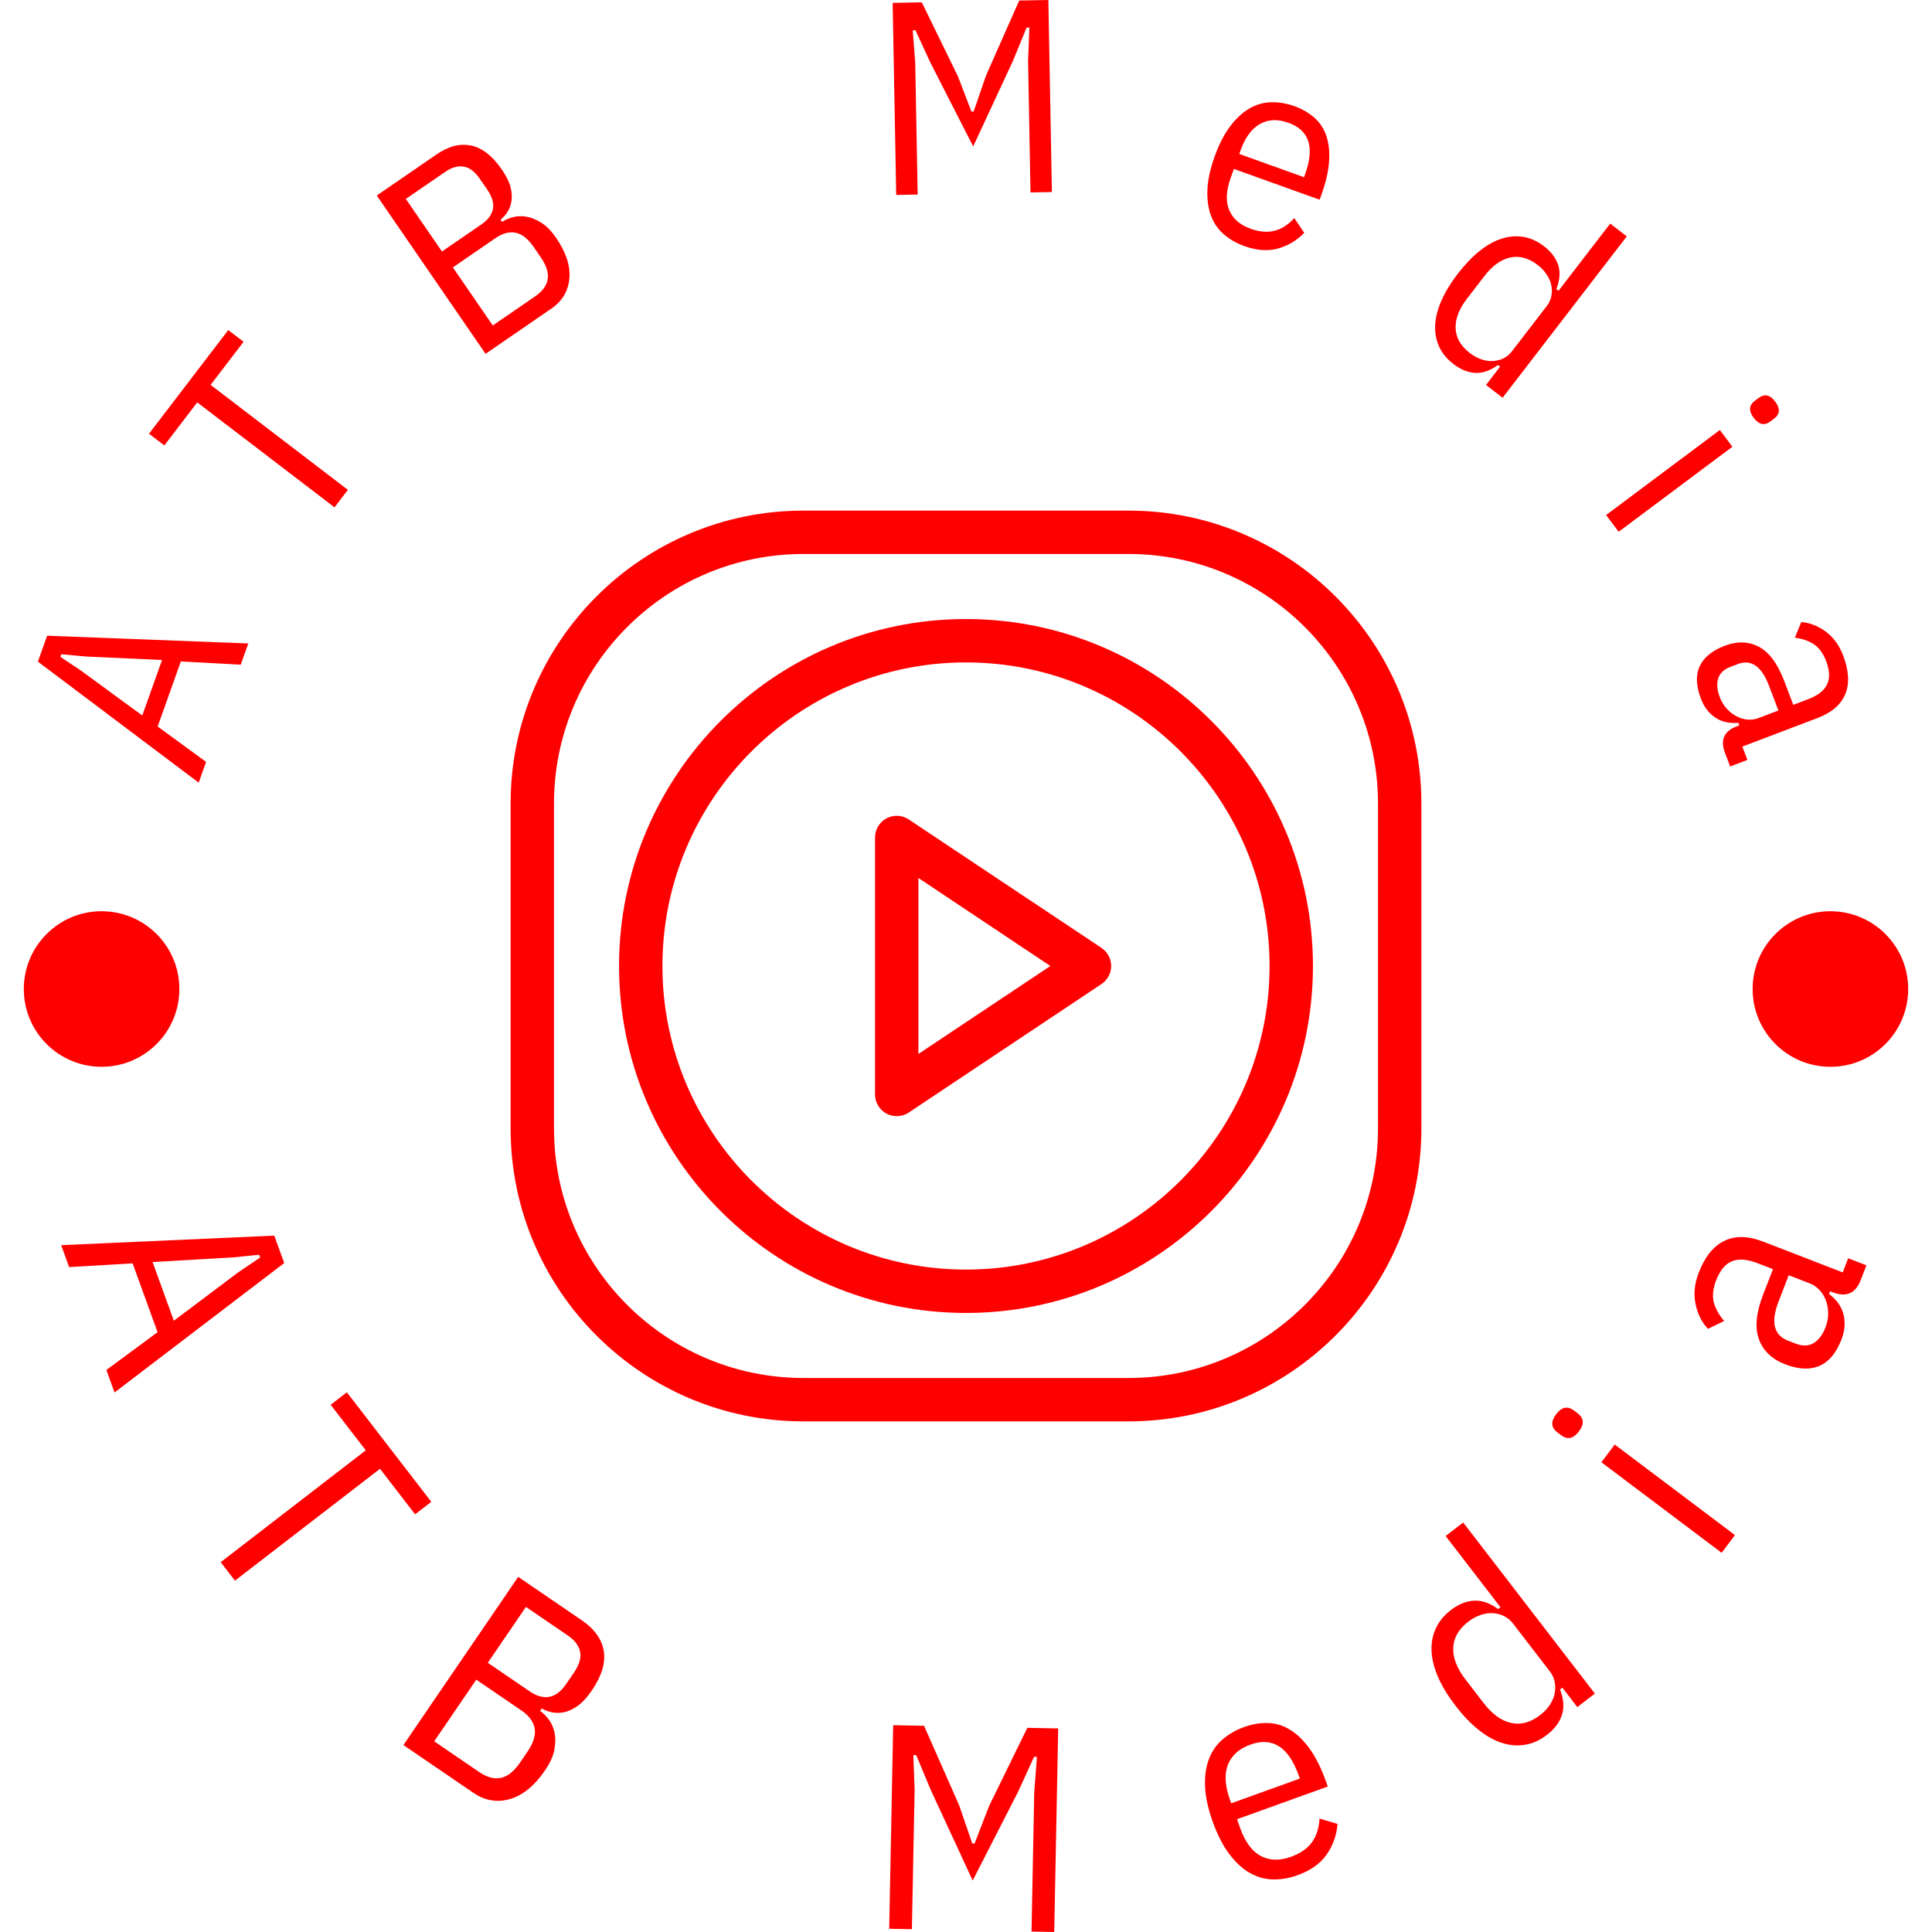<svg xmlns="http://www.w3.org/2000/svg" version="1.1" xmlns:xlink="http://www.w3.org/1999/xlink" xmlns:svgjs="http://svgjs.dev/svgjs" width="2000" height="2000" viewBox="0 0 2000 2000"><g transform="matrix(1,0,0,1,0,0)"><svg viewBox="0 0 280 280" data-background-color="#ffffff" preserveAspectRatio="xMidYMid meet" height="2000" width="2000" xmlns="http://www.w3.org/2000/svg" xmlns:xlink="http://www.w3.org/1999/xlink"><g id="tight-bounds" transform="matrix(1,0,0,1,0,0)"><svg viewBox="0 0 280 280" height="280" width="280"><g><svg viewBox="0 0 280 280" height="280" width="280"><g><svg viewBox="0 0 280 280" height="280" width="280"><g id="textblocktransform"><svg viewBox="0 0 280 280" height="280" width="280" id="textblock"><g><svg viewBox="0 0 280 280" height="280" width="280"><g transform="matrix(1,0,0,1,74.003,74.003)"><svg viewBox="0 0 131.993 131.993" height="131.993" width="131.993"><g><svg xmlns="http://www.w3.org/2000/svg" xmlns:xlink="http://www.w3.org/1999/xlink" version="1.1" x="0" y="0" viewBox="2.749 2.749 94.502 94.502" enable-background="new 0 0 100 100" xml:space="preserve" height="131.993" width="131.993" class="icon-xg-0" data-fill-palette-color="accent" id="xg-0"><g fill="#ff0000" data-fill-palette-color="accent"><g fill="#ff0000" data-fill-palette-color="accent"><path d="M66.875 2.749h-33.75c-16.748 0-30.376 13.627-30.376 30.375v33.751c0 16.748 13.628 30.376 30.376 30.376h33.75c16.748 0 30.376-13.628 30.376-30.376V33.124C97.251 16.376 83.623 2.749 66.875 2.749zM92.749 66.875c0 14.268-11.606 25.874-25.874 25.874h-33.75c-14.268 0-25.874-11.606-25.874-25.874V33.124c0-14.268 11.606-25.875 25.874-25.875h33.75c14.268 0 25.874 11.608 25.874 25.875V66.875z" fill="#ff0000" data-fill-palette-color="accent"></path><path d="M50 13.998c-19.852 0-36.001 16.149-36.001 36.002 0 19.849 16.149 36.001 36.001 36.001S86.001 69.849 86.001 50C86.001 30.147 69.852 13.998 50 13.998zM50 81.499c-17.368 0-31.499-14.131-31.499-31.499 0-17.369 14.131-31.5 31.499-31.5S81.499 32.631 81.499 50C81.499 67.368 67.368 81.499 50 81.499z" fill="#ff0000" data-fill-palette-color="accent"></path><path d="M44.061 34.794c-0.691-0.459-1.578-0.506-2.311-0.112-0.729 0.393-1.188 1.154-1.188 1.984V63.33c0 0.83 0.459 1.592 1.188 1.987 0.335 0.176 0.699 0.264 1.062 0.264 0.435 0 0.871-0.127 1.248-0.376l20-13.335c0.627-0.415 1.003-1.118 1.003-1.87s-0.376-1.455-1.003-1.875L44.061 34.794zM45.063 59.126V40.87L58.755 50 45.063 59.126z" fill="#ff0000" data-fill-palette-color="accent"></path></g></g></svg></g></svg></g><g><path d="M35.982 93.254l-1.097 3.081-8.676-0.473-3.361 9.431 7.018 5.128-1.071 3.007-23.304-17.538 1.338-3.756zM23.486 95.652l-11.04-0.503-3.565-0.331-0.134 0.374 2.975 1.989 8.898 6.516z" fill="#ff0000" data-fill-palette-color="primary"></path><path d="M35.301 49.534l-4.777 6.247 19.896 15.212-1.938 2.535-19.896-15.211-4.771 6.239-2.219-1.696 11.485-15.023z" fill="#ff0000" data-fill-palette-color="primary"></path><path d="M70.371 51.279l-15.768-22.943 8.677-5.963c1.732-1.19 3.398-1.615 4.998-1.276 1.602 0.33 3.089 1.492 4.46 3.486v0c0.634 0.923 1.049 1.76 1.243 2.511 0.194 0.751 0.244 1.425 0.147 2.022-0.087 0.599-0.278 1.128-0.573 1.589-0.295 0.46-0.632 0.836-1.01 1.128v0l0.225 0.328c0.393-0.27 0.892-0.492 1.497-0.667 0.604-0.174 1.261-0.207 1.97-0.099 0.704 0.111 1.434 0.402 2.191 0.871 0.753 0.464 1.477 1.201 2.171 2.211v0c1.445 2.103 2.085 4.064 1.92 5.883-0.167 1.828-1.029 3.277-2.586 4.347v0zM65.635 38.754l5.784 8.415 6.145-4.224c1.054-0.725 1.658-1.549 1.81-2.475 0.152-0.925-0.179-1.98-0.993-3.165v0l-1.042-1.516c-0.811-1.18-1.676-1.864-2.594-2.054-0.922-0.195-1.91 0.07-2.964 0.795v0zM58.816 28.831l5.237 7.62 5.719-3.931c0.94-0.646 1.494-1.389 1.665-2.229 0.165-0.837-0.115-1.783-0.84-2.837v0l-1.036-1.508c-0.725-1.054-1.507-1.655-2.348-1.801-0.846-0.142-1.739 0.109-2.678 0.755v0z" fill="#ff0000" data-fill-palette-color="primary"></path><path d="M149.348 27.891l-0.352-19.096 0.19-4.796-0.408 0.007-1.979 4.83-5.758 12.387-6.211-12.166-2.154-4.674-0.398 0.007 0.365 4.707 0.353 19.096-3.112 0.058-0.514-27.834 4.225-0.078 5.23 10.712 1.964 5.115 0.318-0.006 1.784-5.184 4.82-10.898 4.225-0.078 0.514 27.834z" fill="#ff0000" data-fill-palette-color="primary"></path><path d="M180.325 35.659v0c-1.129-0.405-2.113-0.97-2.952-1.694-0.845-0.726-1.468-1.629-1.869-2.709-0.403-1.074-0.575-2.323-0.515-3.745 0.051-1.418 0.401-3.029 1.048-4.832v0c0.647-1.803 1.402-3.268 2.265-4.395 0.858-1.136 1.785-1.99 2.779-2.562 0.997-0.579 2.052-0.88 3.166-0.902 1.108-0.025 2.226 0.165 3.355 0.571v0c1.123 0.403 2.088 0.961 2.896 1.673 0.801 0.71 1.381 1.598 1.737 2.663 0.353 1.056 0.481 2.289 0.384 3.698-0.095 1.403-0.466 3.005-1.113 4.808v0l-0.256 0.711-12.427-4.462-0.446 1.245c-0.683 1.903-0.759 3.478-0.228 4.725 0.525 1.245 1.552 2.142 3.08 2.69v0c1.298 0.466 2.462 0.567 3.493 0.303 1.025-0.266 1.977-0.878 2.857-1.837v0l1.441 2.134c-1.074 1.108-2.343 1.867-3.807 2.278-1.456 0.407-3.085 0.287-4.888-0.361zM186.738 17.795v0c-1.553-0.558-2.929-0.502-4.126 0.167-1.206 0.673-2.15 1.957-2.831 3.853v0l-0.178 0.496 9.385 3.37 0.178-0.496c1.382-3.849 0.573-6.312-2.428-7.39z" fill="#ff0000" data-fill-palette-color="primary"></path><path d="M215.365 55.793l2.043-2.656-0.315-0.242c-1.144 0.834-2.25 1.217-3.317 1.148-1.073-0.073-2.114-0.498-3.122-1.274v0c-0.972-0.748-1.672-1.604-2.1-2.57-0.433-0.969-0.617-2.018-0.552-3.147 0.062-1.123 0.373-2.31 0.934-3.559 0.556-1.245 1.338-2.521 2.344-3.829v0c1.007-1.308 2.04-2.39 3.101-3.247 1.065-0.862 2.132-1.466 3.202-1.813 1.074-0.353 2.135-0.443 3.184-0.273 1.043 0.167 2.05 0.624 3.021 1.372v0c1.009 0.776 1.685 1.674 2.031 2.692 0.34 1.014 0.253 2.181-0.26 3.501v0l0.315 0.242 7.489-9.73 2.403 1.849-17.998 23.385zM213.034 51.176v0c0.504 0.388 1.039 0.682 1.604 0.883 0.57 0.205 1.123 0.296 1.659 0.273 0.536-0.022 1.049-0.146 1.54-0.37 0.495-0.23 0.92-0.576 1.275-1.039v0l5.058-6.571c0.356-0.462 0.581-0.962 0.677-1.499 0.091-0.532 0.079-1.06-0.036-1.583-0.115-0.524-0.345-1.035-0.689-1.534-0.339-0.495-0.76-0.936-1.264-1.324v0c-1.329-1.023-2.659-1.386-3.992-1.09-1.341 0.298-2.586 1.192-3.734 2.684v0l-2.535 3.293c-1.148 1.492-1.694 2.924-1.638 4.297 0.055 1.364 0.746 2.557 2.075 3.58z" fill="#ff0000" data-fill-palette-color="primary"></path><path d="M254.15 60.547v0c-0.746-0.998-0.681-1.825 0.195-2.479v0l0.51-0.381c0.871-0.651 1.679-0.477 2.425 0.521v0c0.75 1.003 0.69 1.831-0.181 2.481v0l-0.51 0.381c-0.876 0.655-1.689 0.481-2.439-0.523zM232.771 74.642l16.485-12.323 1.815 2.429-16.484 12.322z" fill="#ff0000" data-fill-palette-color="primary"></path><path d="M250.748 111.082l-0.762-2.007c-0.699-1.84-0.128-3.11 1.712-3.809v0l0.372-0.142-0.141-0.371c-1.296 0.116-2.41-0.138-3.342-0.763-0.932-0.625-1.625-1.535-2.079-2.73v0c-0.708-1.865-0.766-3.435-0.173-4.71 0.597-1.283 1.816-2.274 3.657-2.973v0c1.785-0.678 3.425-0.624 4.922 0.162 1.49 0.788 2.712 2.437 3.665 4.946v0l1.317 3.467 2.128-0.808c1.419-0.539 2.342-1.255 2.769-2.147 0.429-0.886 0.385-2.011-0.133-3.374v0c-0.426-1.122-1.01-1.931-1.752-2.43-0.745-0.504-1.673-0.829-2.784-0.974v0l0.936-2.269c1.229 0.1 2.407 0.561 3.534 1.38 1.123 0.829 1.968 1.989 2.535 3.483v0c0.831 2.187 0.933 4.045 0.308 5.573-0.629 1.536-1.975 2.696-4.039 3.48v0l-10.884 4.133 0.735 1.934zM249.239 101.031v0c0.247 0.651 0.588 1.212 1.023 1.685 0.435 0.473 0.907 0.84 1.417 1.1 0.512 0.266 1.04 0.424 1.584 0.473 0.549 0.047 1.072-0.024 1.567-0.213v0l2.91-1.105-1.345-3.541c-0.567-1.493-1.231-2.486-1.992-2.977-0.757-0.5-1.606-0.57-2.548-0.212v0l-1.051 0.398c-0.967 0.367-1.565 0.938-1.795 1.714-0.233 0.769-0.156 1.662 0.23 2.678z" fill="#ff0000" data-fill-palette-color="primary"></path><path d="M16.599 201.809l-1.182-3.263 7.417-5.477-3.612-9.975-9.204 0.541-1.151-3.178 30.884-1.381 1.439 3.973zM25.195 191.41l9.367-7.04 3.144-2.122-0.145-0.402-3.774 0.383-11.673 0.674z" fill="#ff0000" data-fill-palette-color="primary"></path><path d="M60.161 219.467l-5.087-6.598-21.023 16.209-2.064-2.678 21.023-16.208-5.087-6.599 2.346-1.809 12.239 15.874z" fill="#ff0000" data-fill-palette-color="primary"></path><path d="M58.465 252.907l16.635-24.374 9.214 6.289c1.84 1.255 2.902 2.739 3.187 4.449 0.285 1.711-0.296 3.626-1.742 5.745v0c-0.669 0.98-1.34 1.71-2.012 2.19-0.667 0.484-1.312 0.794-1.935 0.93-0.623 0.137-1.22 0.147-1.791 0.03-0.571-0.117-1.071-0.306-1.502-0.568v0l-0.241 0.354c0.416 0.284 0.827 0.693 1.233 1.226 0.406 0.534 0.69 1.169 0.854 1.907 0.159 0.743 0.152 1.576-0.022 2.501-0.17 0.919-0.621 1.915-1.353 2.988v0c-1.524 2.234-3.221 3.62-5.089 4.159-1.864 0.533-3.623 0.235-5.277-0.893v0zM69.026 243.43l-6.098 8.935 6.528 4.456c1.117 0.762 2.164 1.044 3.143 0.845 0.977-0.208 1.893-0.939 2.749-2.193v0l1.098-1.61c0.856-1.254 1.202-2.373 1.041-3.358-0.171-0.984-0.815-1.857-1.933-2.619v0zM76.222 232.886l-5.526 8.097 6.077 4.148c1.002 0.684 1.95 0.946 2.846 0.786 0.886-0.158 1.71-0.795 2.472-1.912v0l1.098-1.609c0.762-1.117 1.057-2.119 0.885-3.007-0.182-0.886-0.773-1.671-1.775-2.355v0z" fill="#ff0000" data-fill-palette-color="primary"></path><path d="M149.495 279.936l0.397-20.249 0.387-5.064-0.417-0.008-2.296 5.026-6.597 12.898-6.087-13.146-2.1-5.033-0.417-0.008 0.19 4.995-0.396 20.249-3.29-0.064 0.577-29.504 4.474 0.088 5.104 11.556 1.881 5.496 0.338 0.007 2.095-5.419 5.552-11.347 4.473 0.088-0.577 29.503z" fill="#ff0000" data-fill-palette-color="primary"></path><path d="M188.04 271.774v0c-1.197 0.431-2.386 0.634-3.564 0.607-1.173-0.029-2.29-0.345-3.354-0.948-1.057-0.606-2.04-1.509-2.952-2.71-0.911-1.201-1.711-2.755-2.397-4.663v0c-0.687-1.908-1.062-3.615-1.126-5.121-0.063-1.506 0.119-2.829 0.547-3.97 0.432-1.149 1.091-2.105 1.978-2.868 0.891-0.772 1.936-1.373 3.134-1.805v0c1.191-0.429 2.354-0.622 3.489-0.58 1.139 0.034 2.21 0.366 3.213 0.999 1.007 0.624 1.947 1.543 2.821 2.756 0.868 1.216 1.645 2.779 2.332 4.687v0l0.273 0.758-13.161 4.74 0.471 1.309c0.725 2.014 1.723 3.356 2.993 4.026 1.274 0.661 2.721 0.7 4.343 0.117v0c1.378-0.496 2.396-1.201 3.053-2.114 0.66-0.907 1.027-2.05 1.101-3.429v0l2.613 0.77c-0.131 1.632-0.655 3.11-1.573 4.435-0.914 1.315-2.325 2.317-4.234 3.004zM181.222 252.841v0c-1.646 0.593-2.735 1.57-3.267 2.93-0.525 1.359-0.425 3.045 0.3 5.06v0l0.186 0.514 9.943-3.581-0.185-0.514c-1.471-4.085-3.797-5.554-6.977-4.409z" fill="#ff0000" data-fill-palette-color="primary"></path><path d="M228.595 247.405l-2.165-2.812-0.339 0.26c0.541 1.399 0.631 2.634 0.269 3.708-0.358 1.078-1.075 2.032-2.152 2.86v0c-1.024 0.788-2.091 1.271-3.202 1.448-1.11 0.177-2.232 0.083-3.366-0.282-1.138-0.37-2.272-1.012-3.401-1.925-1.125-0.907-2.221-2.055-3.288-3.441v0c-1.067-1.387-1.895-2.74-2.484-4.06-0.593-1.325-0.923-2.585-0.99-3.78-0.067-1.195 0.13-2.304 0.589-3.326 0.455-1.028 1.195-1.936 2.22-2.724v0c1.077-0.829 2.182-1.278 3.316-1.348 1.13-0.075 2.302 0.328 3.515 1.209v0l0.339-0.261-7.944-10.322 2.545-1.958 19.083 24.796zM223.228 248.55v0c0.536-0.412 0.985-0.883 1.346-1.413 0.357-0.525 0.597-1.066 0.722-1.622 0.124-0.556 0.136-1.117 0.035-1.682-0.092-0.565-0.328-1.094-0.708-1.588v0l-5.36-6.966c-0.38-0.494-0.831-0.857-1.354-1.091-0.521-0.243-1.067-0.375-1.636-0.397-0.569-0.022-1.153 0.072-1.752 0.282-0.605 0.214-1.175 0.528-1.711 0.94v0c-1.408 1.083-2.14 2.349-2.196 3.798-0.056 1.448 0.526 2.966 1.747 4.552v0l2.68 3.483c1.221 1.586 2.539 2.538 3.953 2.854 1.415 0.317 2.826-0.067 4.234-1.15z" fill="#ff0000" data-fill-palette-color="primary"></path><path d="M228.828 207.454v0c-0.797 1.059-1.657 1.242-2.578 0.548v0l-0.54-0.406c-0.921-0.694-0.983-1.57-0.186-2.63v0c0.797-1.059 1.657-1.242 2.578-0.548v0l0.54 0.407c0.921 0.694 0.983 1.57 0.186 2.629zM249.513 225.042l-17.428-13.12 1.932-2.566 17.427 13.12z" fill="#ff0000" data-fill-palette-color="primary"></path><path d="M270.497 183.379l-0.825 2.133c-0.751 1.941-2.101 2.535-4.048 1.78v0l-0.39-0.15-0.154 0.398c1.105 0.819 1.803 1.807 2.094 2.964 0.294 1.151 0.195 2.361-0.296 3.628v0c-0.763 1.972-1.833 3.249-3.21 3.832-1.371 0.585-3.03 0.501-4.977-0.253v0c-1.891-0.732-3.149-1.937-3.772-3.613-0.617-1.675-0.412-3.838 0.614-6.49v0l1.422-3.671-2.254-0.873c-1.496-0.579-2.73-0.669-3.701-0.27-0.963 0.395-1.725 1.315-2.284 2.762v0c-0.457 1.181-0.572 2.231-0.345 3.15 0.233 0.922 0.736 1.834 1.509 2.738v0l-2.349 1.137c-0.903-0.954-1.504-2.156-1.801-3.608-0.3-1.445-0.146-2.956 0.464-4.532v0c0.895-2.312 2.133-3.848 3.713-4.608 1.583-0.766 3.462-0.728 5.639 0.115v0l11.515 4.457 0.794-2.049zM264.564 192.373v0c0.266-0.686 0.395-1.368 0.387-2.047-0.005-0.684-0.118-1.311-0.339-1.879-0.214-0.566-0.52-1.061-0.918-1.486-0.395-0.43-0.855-0.747-1.38-0.95v0l-3.079-1.192-1.45 3.746c-0.61 1.576-0.789 2.829-0.537 3.758 0.245 0.927 0.866 1.583 1.861 1.968v0l1.103 0.427c1.026 0.397 1.905 0.375 2.638-0.066 0.726-0.444 1.297-1.204 1.714-2.28z" fill="#ff0000" data-fill-palette-color="primary"></path><path d="M3.451 143.336c0-6.226 5.047-11.272 11.272-11.272 6.226 0 11.272 5.047 11.273 11.272 0 6.226-5.047 11.272-11.273 11.273-6.226 0-11.272-5.047-11.272-11.273z" fill="#ff0000" data-fill-palette-color="primary"></path><path d="M254.004 143.336c0-6.226 5.047-11.272 11.273-11.272 6.226 0 11.272 5.047 11.272 11.272 0 6.226-5.047 11.272-11.272 11.273-6.226 0-11.272-5.047-11.273-11.273z" fill="#ff0000" data-fill-palette-color="primary"></path></g></svg></g></svg></g></svg></g><g></g></svg></g><defs></defs></svg><rect width="280" height="280" fill="none" stroke="none" visibility="hidden"></rect></g></svg></g></svg>